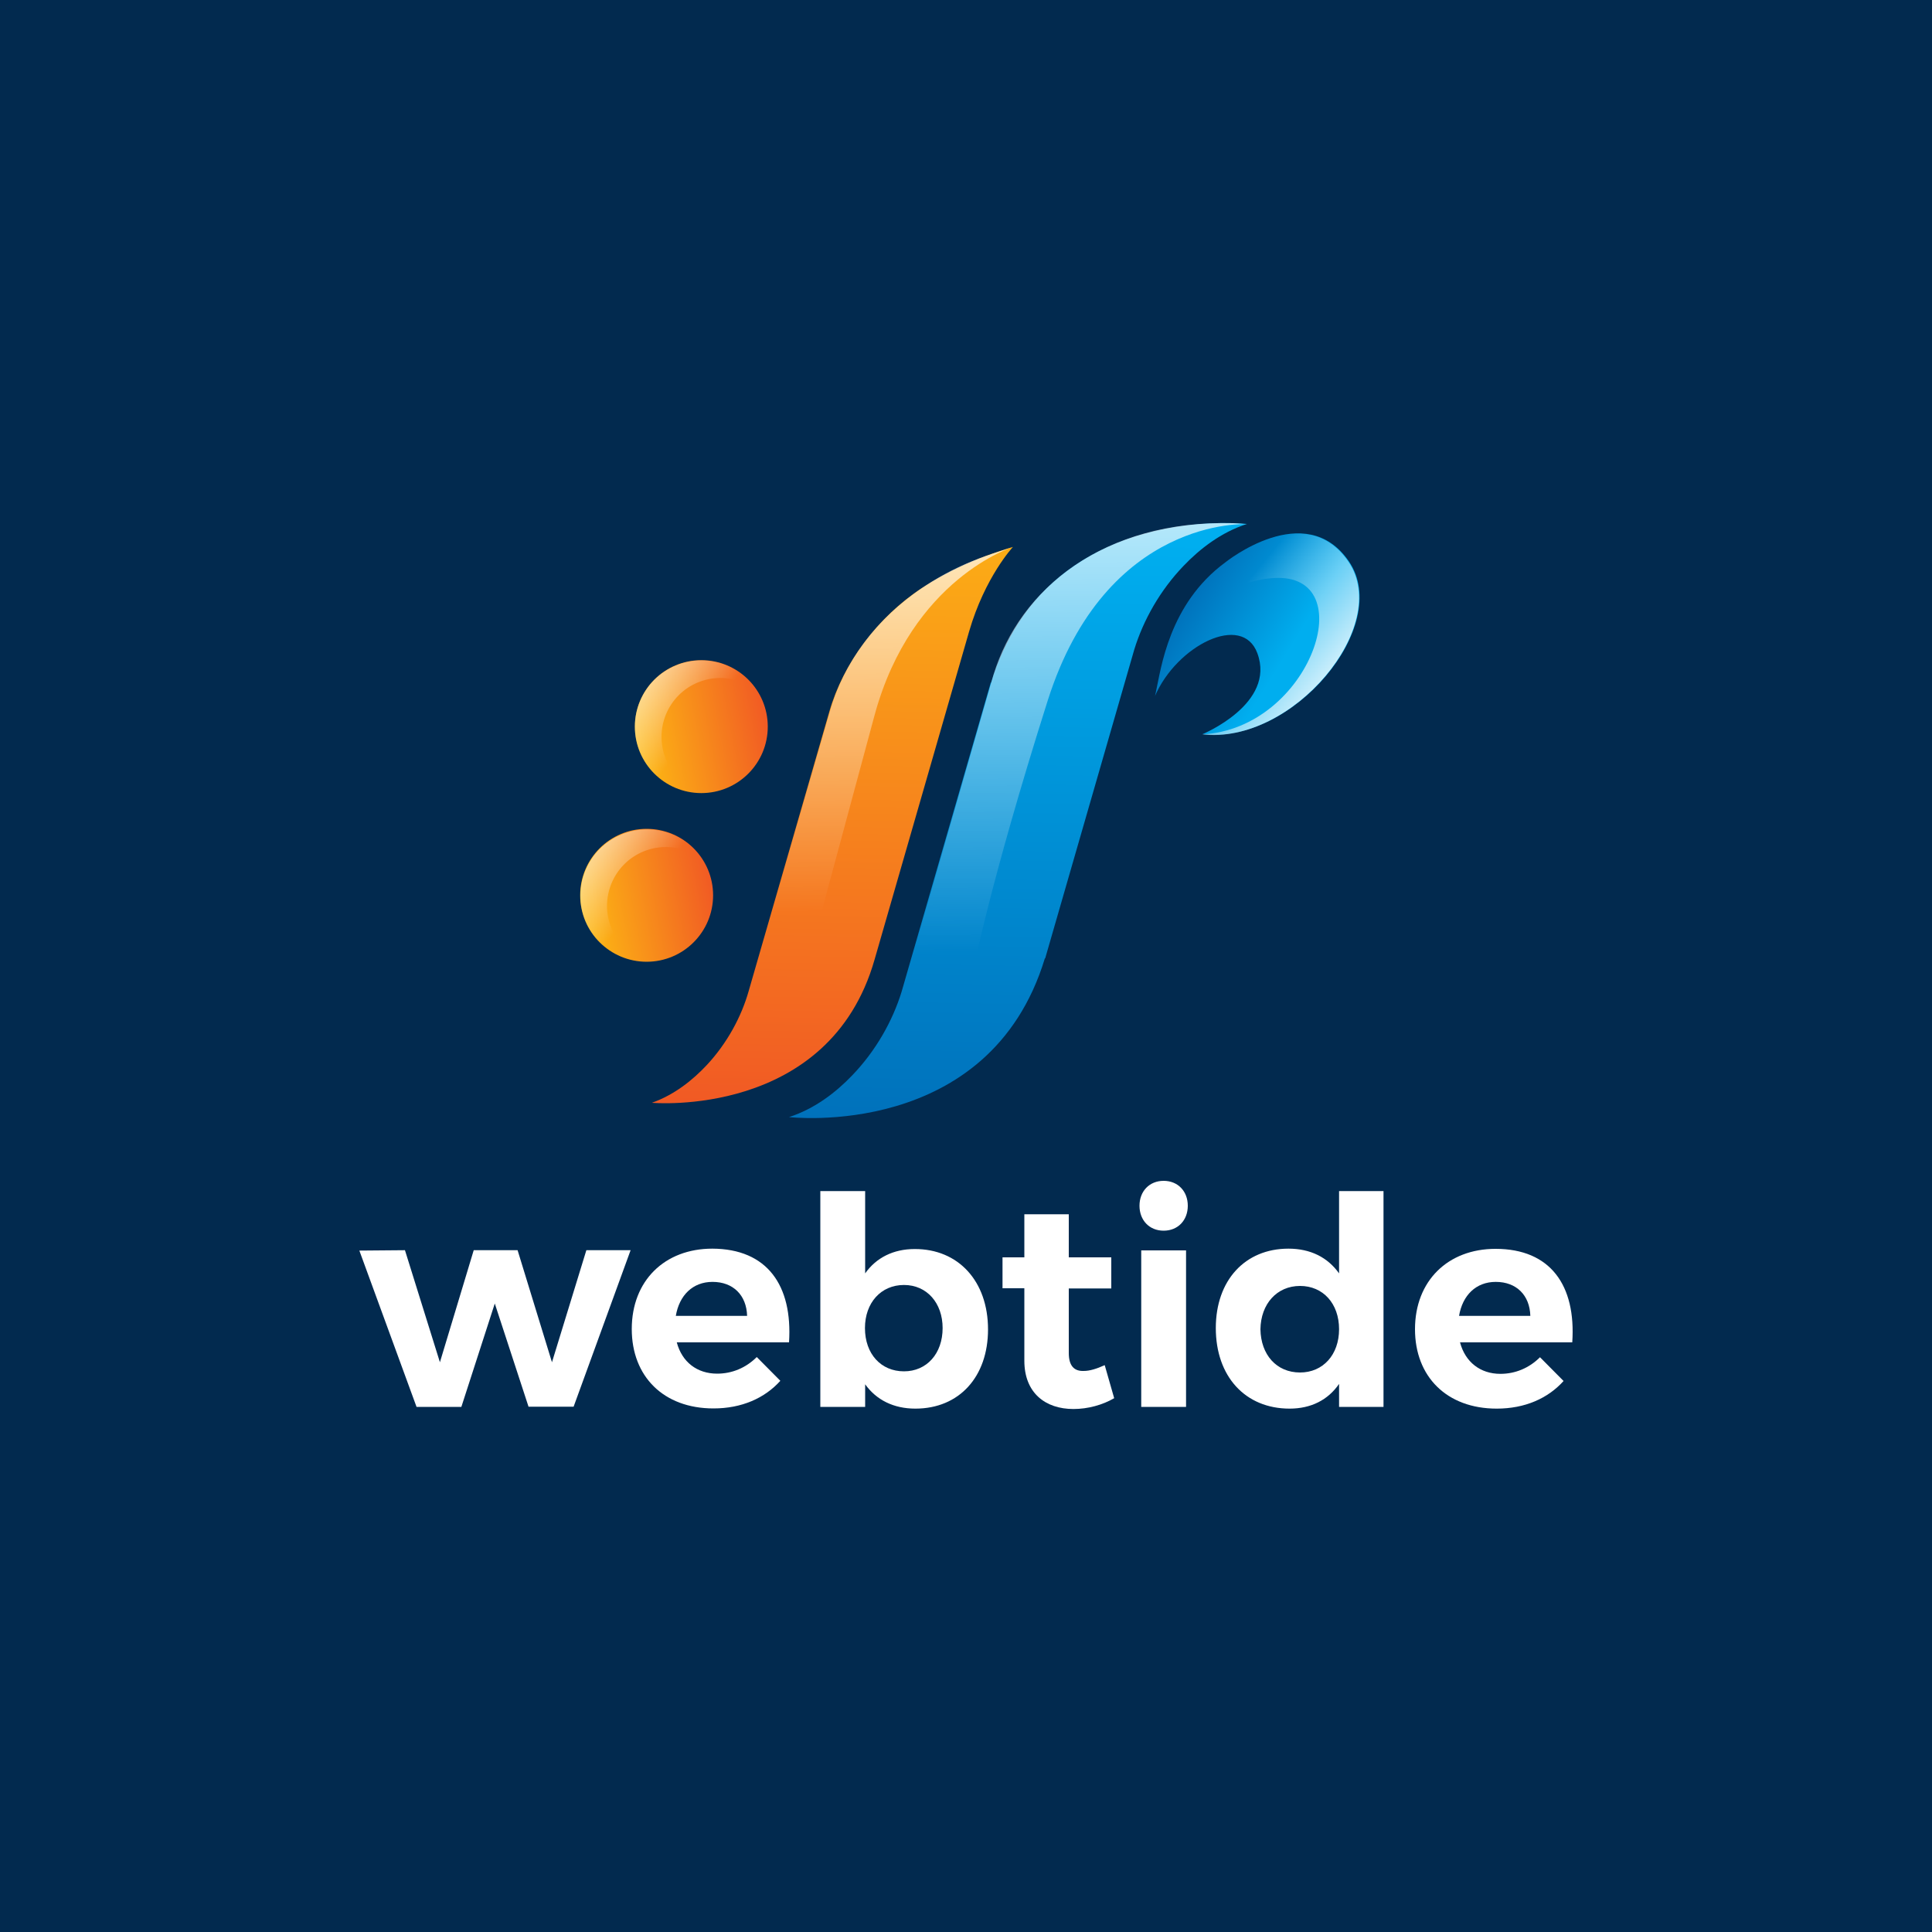 <?xml version="1.0" encoding="utf-8"?>
<!-- Generator: Adobe Illustrator 24.3.0, SVG Export Plug-In . SVG Version: 6.00 Build 0)  -->
<svg version="1.1" id="Layer_1" xmlns="http://www.w3.org/2000/svg" xmlns:xlink="http://www.w3.org/1999/xlink" x="0px" y="0px"
	 viewBox="0 0 1000 1000" style="enable-background:new 0 0 1000 1000;" xml:space="preserve">
<style type="text/css">
	.st0{fill:#022A4F;}
	.st1{fill:url(#SVGID_1_);}
	.st2{fill:url(#SVGID_2_);}
	.st3{fill:url(#SVGID_3_);}
	.st4{fill:url(#SVGID_4_);}
	.st5{fill:url(#SVGID_5_);}
	.st6{fill:url(#SVGID_6_);}
	.st7{fill:url(#SVGID_7_);}
	.st8{fill:url(#SVGID_8_);}
	.st9{fill:url(#SVGID_9_);}
	.st10{fill:url(#SVGID_10_);}
	.st11{fill:url(#SVGID_11_);}
	.st12{fill:url(#SVGID_12_);}
	.st13{fill:#FFFFFF;}
	.st14{fill:url(#SVGID_13_);}
	.st15{fill:url(#SVGID_14_);}
	.st16{fill:url(#SVGID_15_);}
	.st17{fill:url(#SVGID_16_);}
	.st18{fill:url(#SVGID_17_);}
	.st19{fill:url(#SVGID_18_);}
	.st20{fill:url(#SVGID_19_);}
	.st21{fill:url(#SVGID_20_);}
	.st22{fill:url(#SVGID_21_);}
	.st23{fill:url(#SVGID_22_);}
	.st24{fill:url(#SVGID_23_);}
	.st25{fill:url(#SVGID_24_);}
	.st26{fill:url(#SVGID_25_);}
	.st27{fill:url(#SVGID_26_);}
	.st28{fill:url(#SVGID_27_);}
	.st29{fill:url(#SVGID_28_);}
	.st30{fill:url(#SVGID_29_);}
	.st31{fill:url(#SVGID_30_);}
	.st32{fill:url(#SVGID_31_);}
	.st33{fill:url(#SVGID_32_);}
	.st34{fill:url(#SVGID_33_);}
	.st35{fill:url(#SVGID_34_);}
	.st36{fill:url(#SVGID_35_);}
	.st37{fill:url(#SVGID_36_);}
	.st38{fill:url(#SVGID_37_);}
	.st39{fill:url(#SVGID_38_);}
	.st40{fill:url(#SVGID_39_);}
	.st41{fill:url(#SVGID_40_);}
	.st42{fill:url(#SVGID_41_);}
	.st43{fill:url(#SVGID_42_);}
	.st44{fill:url(#SVGID_43_);}
	.st45{fill:url(#SVGID_44_);}
	.st46{fill:url(#SVGID_45_);}
	.st47{fill:url(#SVGID_46_);}
	.st48{fill:url(#SVGID_47_);}
	.st49{fill:url(#SVGID_48_);}
	.st50{fill:url(#SVGID_49_);}
	.st51{fill:url(#SVGID_50_);}
	.st52{fill:url(#SVGID_51_);}
	.st53{fill:url(#SVGID_52_);}
	.st54{fill:url(#SVGID_53_);}
	.st55{fill:url(#SVGID_54_);}
	.st56{fill:url(#SVGID_55_);}
	.st57{fill:url(#SVGID_56_);}
	.st58{fill:url(#SVGID_57_);}
	.st59{fill:url(#SVGID_58_);}
	.st60{fill:url(#SVGID_59_);}
	.st61{fill:url(#SVGID_60_);}
	.st62{fill:url(#SVGID_61_);}
	.st63{fill:url(#SVGID_62_);}
	.st64{fill:url(#SVGID_63_);}
	.st65{fill:url(#SVGID_64_);}
	.st66{fill:url(#SVGID_65_);}
	.st67{fill:url(#SVGID_66_);}
	.st68{fill:url(#SVGID_67_);}
	.st69{fill:url(#SVGID_68_);}
	.st70{fill:url(#SVGID_69_);}
	.st71{fill:url(#SVGID_70_);}
	.st72{fill:url(#SVGID_71_);}
	.st73{fill:url(#SVGID_72_);}
</style>
<rect class="st0" width="1000" height="1000"/>
<g>
	<g>
		<path class="st13" d="M273.6,728.2l-17.5-53.5l-17.3,53.5h-23.2L186,647.3l23.6-0.2l18.1,58l17.5-58h22.7l17.8,58l17.8-58h22.9
			l-29.5,81H273.6z"/>
		<path class="st13" d="M408.4,694.8h-58.1C353,705,360.8,711,371.2,711c7.7,0,14.9-3,20.5-8.6l12.2,12.3c-8.1,9-20,14.3-34.6,14.3
			c-25.9,0-42.3-16.6-42.3-41.1c0-25,17-41.6,41.7-41.6C397.1,646.4,410.3,665.3,408.4,694.8z M386.7,681.1
			c-0.3-10.7-7.2-17.6-17.9-17.6c-10.2,0-17.2,6.9-19,17.6H386.7z"/>
		<path class="st13" d="M511.4,688.1c0,24.5-14.9,41-37.6,41c-11.3,0-20.2-4.5-26-12.6v11.7h-23.2V616.5h23.2v42.6
			c5.7-8.1,14.6-12.6,25.6-12.6C496,646.4,511.4,663.1,511.4,688.1z M487.9,687.4c0-12.9-8.1-22.3-20-22.3
			c-11.9,0-20.2,9.2-20.2,22.3c0,13.4,8.3,22.4,20.2,22.4C479.7,709.8,487.9,700.6,487.9,687.4z"/>
		<path class="st13" d="M576.7,723.7c-6,3.5-13.6,5.6-21.1,5.6c-14.5,0-25.4-8.3-25.4-25v-37.5h-11.3v-16h11.3v-22.3h23v22.3h22
			v16.1h-22v33.4c0,6.8,2.9,9.5,7.8,9.3c3,0,6.6-1.1,10.8-3L576.7,723.7z"/>
		<path class="st13" d="M614.8,624.1c0,7.5-5.1,12.9-12.5,12.9c-7.4,0-12.5-5.4-12.5-12.9s5.1-12.9,12.5-12.9
			C609.7,611.2,614.8,616.6,614.8,624.1z M590.7,728.2v-81h23.2v81H590.7z"/>
		<path class="st13" d="M716.1,728.2h-23v-11.9c-5.7,8.3-14.5,12.8-25.6,12.8c-23,0-38.2-16.7-38.2-41.7c0-24.7,15.1-41.1,37.6-41.1
			c11.4,0,20.3,4.5,26.2,12.8v-42.6h23V728.2z M693.1,688c0-13.3-8.3-22.4-20.2-22.4c-12,0-20.3,9.3-20.5,22.4
			c0.2,13.2,8.3,22.4,20.5,22.4C684.8,710.4,693.1,701.2,693.1,688z"/>
		<path class="st13" d="M813.8,694.8h-58.1c2.7,10.2,10.5,16.3,20.9,16.3c7.7,0,14.9-3,20.5-8.6l12.2,12.3c-8.1,9-20,14.3-34.6,14.3
			c-25.9,0-42.3-16.6-42.3-41.1c0-25,17-41.6,41.7-41.6C802.5,646.4,815.8,665.3,813.8,694.8z M792.1,681.1
			c-0.3-10.7-7.2-17.6-17.9-17.6c-10.2,0-17.2,6.9-19,17.6H792.1z"/>
	</g>
	<g>
		
			<linearGradient id="SVGID_1_" gradientUnits="userSpaceOnUse" x1="481.476" y1="692.552" x2="550.218" y2="692.552" gradientTransform="matrix(0.982 -0.189 0.189 0.982 -302.432 -119.543)">
			<stop  offset="0" style="stop-color:#FDB813"/>
			<stop  offset="1" style="stop-color:#F15A24"/>
		</linearGradient>
		<circle class="st1" cx="334.7" cy="463.4" r="34.4"/>
		
			<linearGradient id="SVGID_2_" gradientUnits="userSpaceOnUse" x1="525.678" y1="612.212" x2="594.42" y2="612.212" gradientTransform="matrix(0.982 -0.189 0.189 0.982 -302.432 -119.543)">
			<stop  offset="0" style="stop-color:#FDB813"/>
			<stop  offset="1" style="stop-color:#F15A24"/>
		</linearGradient>
		<circle class="st2" cx="363" cy="376.1" r="34.4"/>
		
			<linearGradient id="SVGID_3_" gradientUnits="userSpaceOnUse" x1="664.508" y1="508.949" x2="595.847" y2="816.914" gradientTransform="matrix(1.004 -0.212 -0.151 1.028 -92.767 -142.934)">
			<stop  offset="0" style="stop-color:#FDB813"/>
			<stop  offset="1" style="stop-color:#F15A24"/>
		</linearGradient>
		<path class="st3" d="M477.3,304.3c-23,15-40.9,39.1-48,63.9L387.5,513c-3.8,13.4-11.2,27-21.6,38.2c-7.4,7.9-16.9,15.5-28.5,19.6
			c0,0,91.8,8.3,115.3-74.2l48.9-169.7c8.2-28.3,22.7-43.8,22.7-43.8C504.9,288.8,489.5,296.3,477.3,304.3z"/>
		
			<linearGradient id="SVGID_4_" gradientUnits="userSpaceOnUse" x1="677.626" y1="479.415" x2="629.664" y2="727.807" gradientTransform="matrix(1.004 -0.212 -0.151 1.028 -92.767 -142.934)">
			<stop  offset="0" style="stop-color:#FFFFFF"/>
			<stop  offset="1" style="stop-color:#FFFFFF;stop-opacity:0"/>
		</linearGradient>
		<path class="st4" d="M524.3,283.1c0,0-52.3,16.2-71.6,87l-29.8,110.5l-26.3,1.5l33.1-114.4c11.5-39.6,44.5-68.3,84.3-81.2
			L524.3,283.1z"/>
		
			<linearGradient id="SVGID_5_" gradientUnits="userSpaceOnUse" x1="751.599" y1="566.719" x2="680.114" y2="887.347" gradientTransform="matrix(1.004 -0.212 -0.151 1.028 -91.705 -142.964)">
			<stop  offset="0" style="stop-color:#00AEEF"/>
			<stop  offset="1" style="stop-color:#0068B3"/>
		</linearGradient>
		<path class="st5" d="M513,353.3l-0.2,0.1l-46.1,159.8c-4.7,15.3-13.4,30.7-25.5,43.3c-8.5,8.9-19.5,17.4-32.8,21.7
			c0,0,103.7,12.2,132.4-82.1l0,0l0.2-0.1l46.1-159.8c4.7-15.3,13.4-30.7,25.5-43.3c8.5-8.9,19.5-17.4,32.8-21.7
			C645.5,271.3,541.8,259.1,513,353.3z"/>
		
			<linearGradient id="SVGID_6_" gradientUnits="userSpaceOnUse" x1="782.177" y1="475.325" x2="725.663" y2="768.01" gradientTransform="matrix(1.004 -0.212 -0.151 1.028 -91.705 -142.964)">
			<stop  offset="0" style="stop-color:#FFFFFF"/>
			<stop  offset="1" style="stop-color:#FFFFFF;stop-opacity:0"/>
		</linearGradient>
		<path class="st6" d="M645.5,271.3c0,0-72.9-4.2-103.2,91.3s-39.1,142.2-39.1,142.2l-30.4-11.5l41.4-144
			c13.6-44.5,57.1-80.3,124.2-78.5L645.5,271.3z"/>
		
			<linearGradient id="SVGID_7_" gradientUnits="userSpaceOnUse" x1="853.126" y1="641.15" x2="782.951" y2="602.275" gradientTransform="matrix(1.004 -0.212 -0.151 1.028 -91.705 -142.964)">
			<stop  offset="0" style="stop-color:#00AEEF"/>
			<stop  offset="1" style="stop-color:#0068B3"/>
		</linearGradient>
		<path class="st7" d="M698.2,290.6c-22.6-33-64,0.5-64,0.5c-29.3,21.5-33.3,55.4-35.8,66.5l-0.2,1l0,0c-0.2,1.1-0.4,1.7-0.4,1.7
			c11.3-26.2,45.2-43.3,53-22.2c9.7,26.2-28.4,41.9-28.4,41.9C669,385.6,720.9,323.8,698.2,290.6z"/>
		
			<linearGradient id="SVGID_8_" gradientUnits="userSpaceOnUse" x1="887.939" y1="673.854" x2="814.986" y2="614.028" gradientTransform="matrix(1.004 -0.212 -0.151 1.028 -91.705 -142.964)">
			<stop  offset="0" style="stop-color:#FFFFFF"/>
			<stop  offset="1" style="stop-color:#FFFFFF;stop-opacity:0"/>
		</linearGradient>
		<path class="st8" d="M697.9,290.7c-22.6-33-64,0.5-64,0.5c-29.3,21.5-33.3,55.4-35.8,66.5l-0.2,1l0,0c-0.2,1.1-0.4,1.7-0.4,1.7
			s15-58.1,61.6-61.2c46.6-3.1,19.4,78.2-37,80.9C668.8,385.7,720.7,323.8,697.9,290.7z"/>
		
			<linearGradient id="SVGID_9_" gradientUnits="userSpaceOnUse" x1="517.321" y1="562.925" x2="559.185" y2="611.22" gradientTransform="matrix(0.982 -0.189 0.189 0.982 -302.432 -119.543)">
			<stop  offset="0" style="stop-color:#FFFFFF"/>
			<stop  offset="1" style="stop-color:#FFFFFF;stop-opacity:0"/>
		</linearGradient>
		<path class="st9" d="M344.7,393c-6.4-15.6,1-33.4,16.6-39.8c10.5-4.3,22.1-2.3,30.5,4.2c-8.8-13.6-26.3-19.4-41.9-13
			c-17.6,7.2-25.9,27.3-18.7,44.9c5.6,13.5,18.8,21.6,32.5,21.3C355.4,407.9,348.3,401.7,344.7,393z"/>
		
			<linearGradient id="SVGID_10_" gradientUnits="userSpaceOnUse" x1="473.119" y1="643.508" x2="514.983" y2="691.803" gradientTransform="matrix(0.982 -0.189 0.189 0.982 -302.432 -119.543)">
			<stop  offset="0" style="stop-color:#FFFFFF"/>
			<stop  offset="1" style="stop-color:#FFFFFF;stop-opacity:0"/>
		</linearGradient>
		<path class="st10" d="M316.5,480.5c-6.4-15.6,1-33.4,16.6-39.8c10.5-4.3,22.1-2.3,30.5,4.2c-8.8-13.6-26.3-19.4-41.9-13
			c-17.6,7.2-25.9,27.3-18.7,44.9c5.6,13.5,18.8,21.6,32.5,21.3C327.2,495.3,320.1,489.2,316.5,480.5z"/>
	</g>
</g>
</svg>
